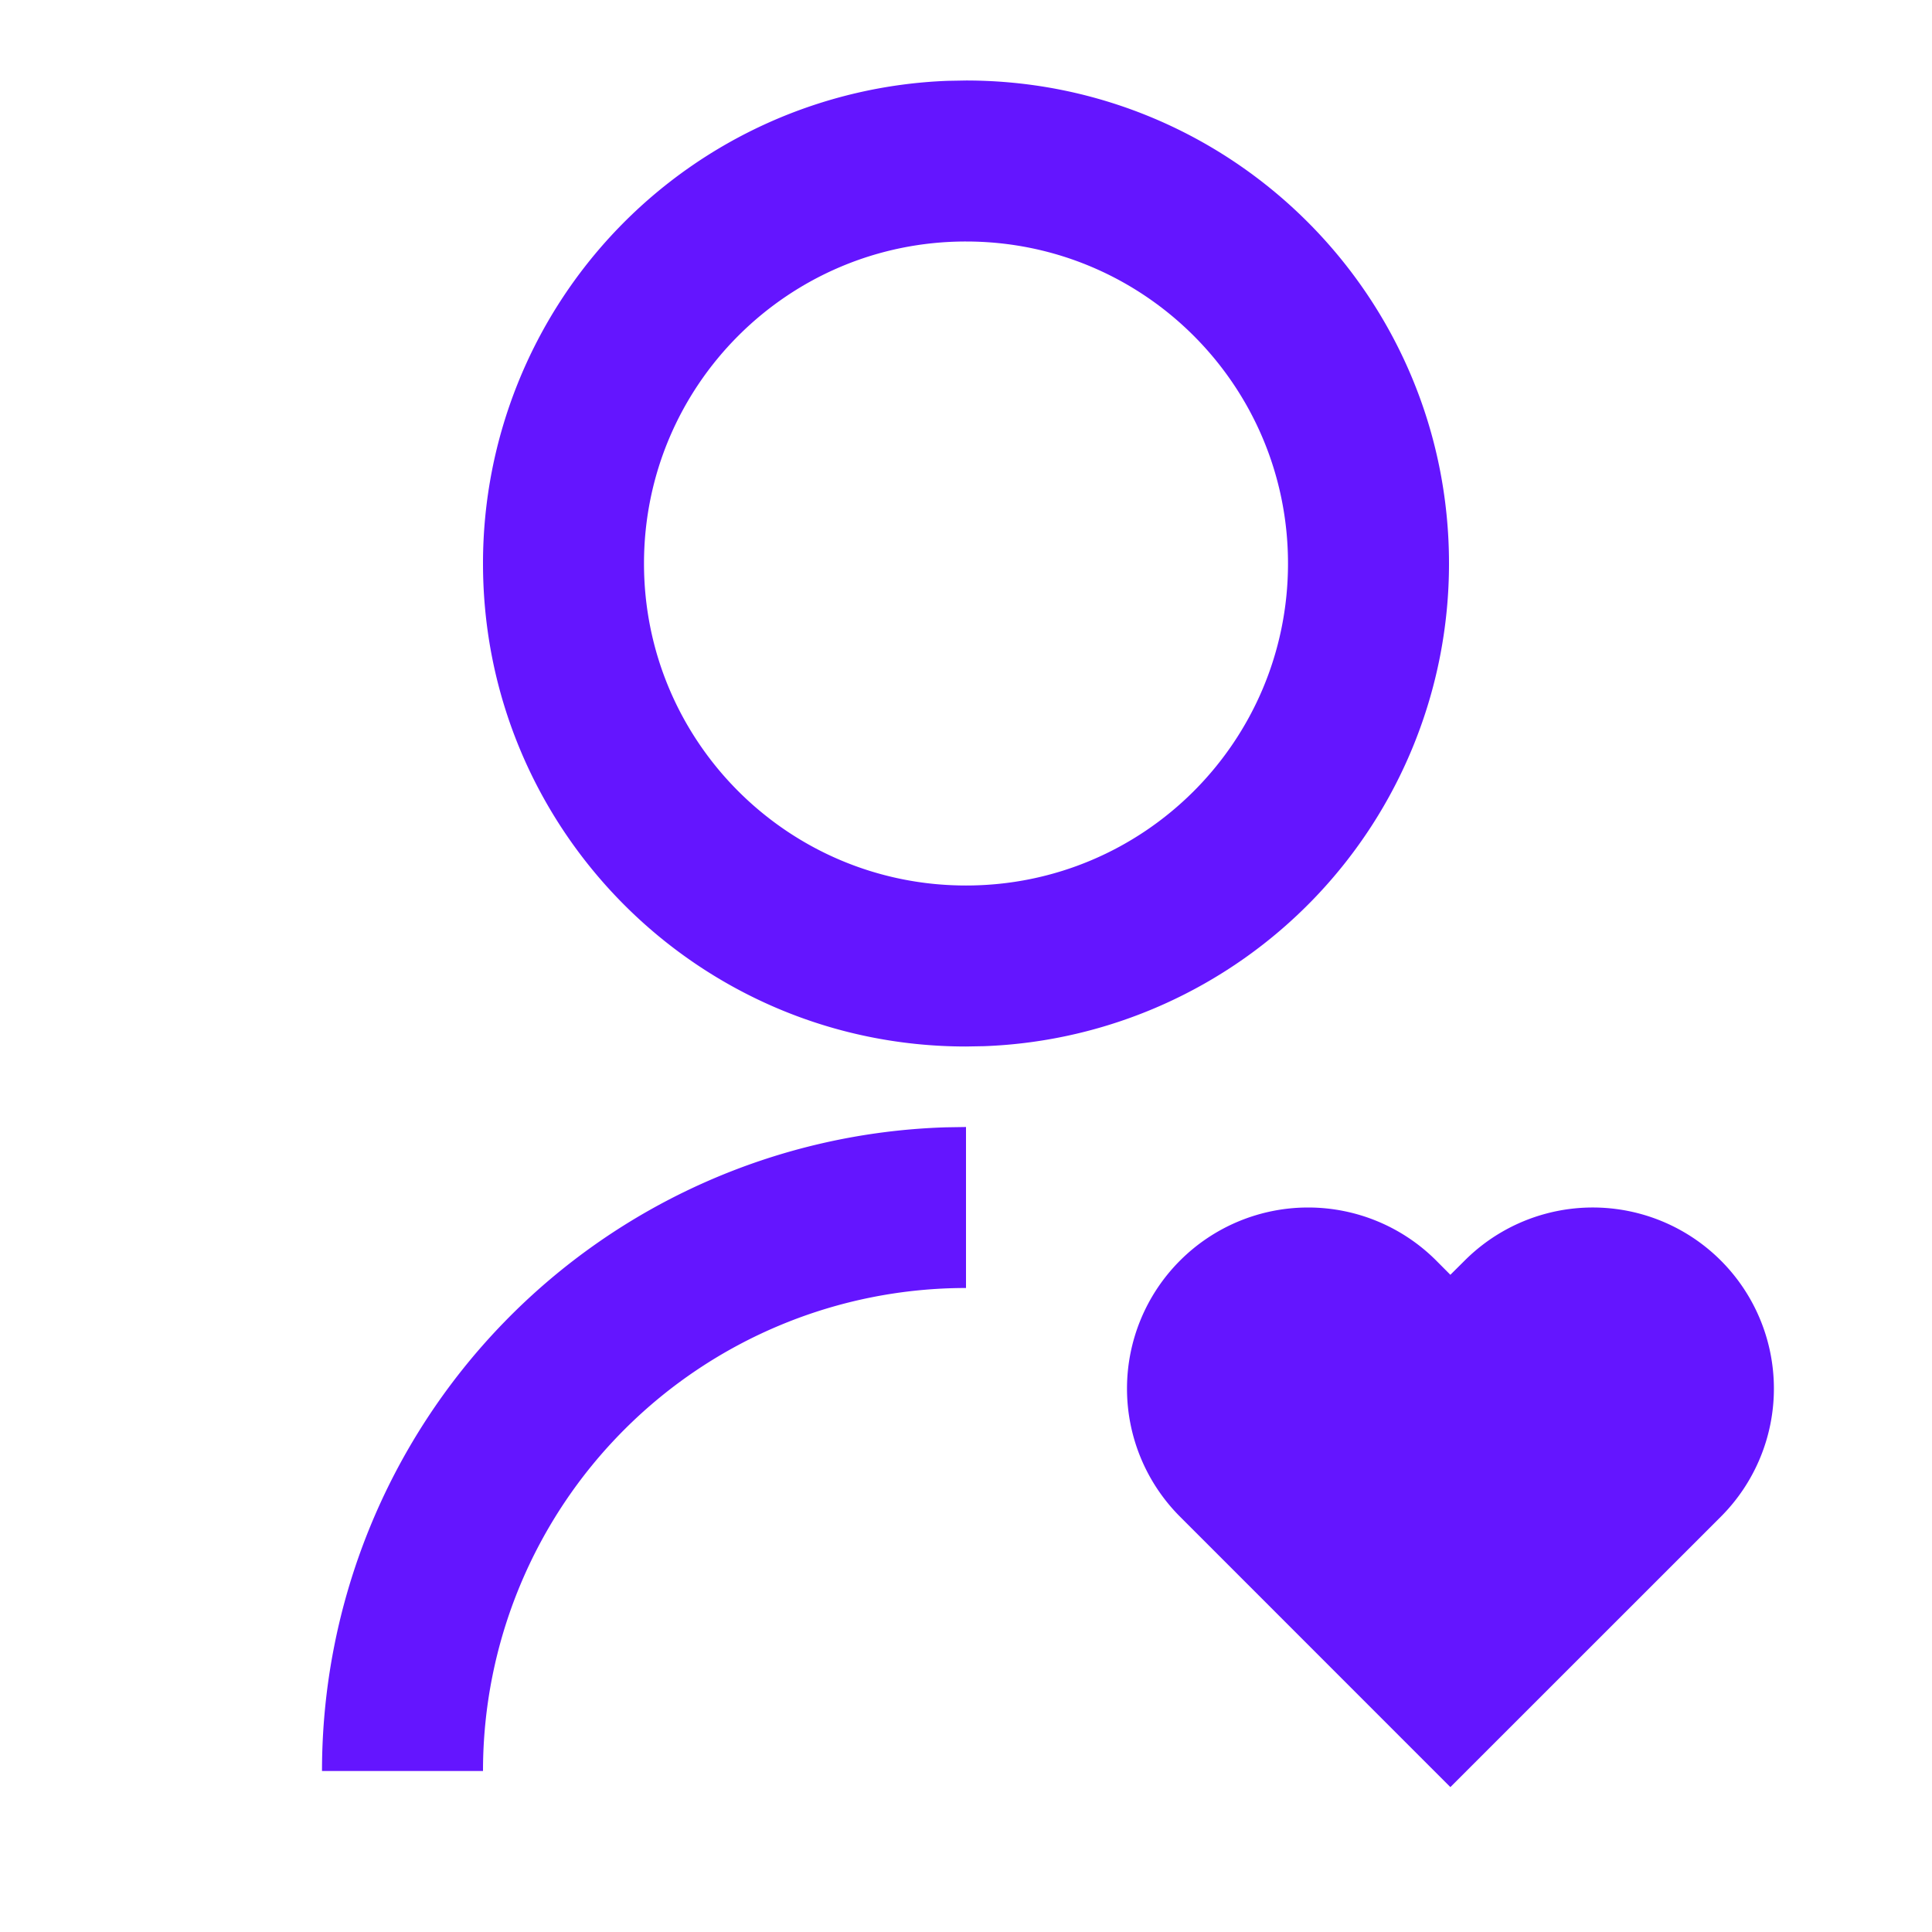<svg xmlns="http://www.w3.org/2000/svg" viewBox="0 0 24 24" width="24" height="24">
    <path fill="none" d="M0 0h24v24H0z"/>
    <path d="M17.841 15.659l.176.177.178-.177a2.25 2.25 0 0 1 3.182 3.182l-3.36 3.359-3.358-3.359a2.25 2.25 0 0 1 3.182-3.182zM12 14v2a6 6 0 0 0-6 6H4a8 8 0 0 1 7.75-7.996L12 14zm0-13c3.315 0 6 2.685 6 6a5.998 5.998 0 0 1-5.775 5.996L12 13c-3.315 0-6-2.685-6-6a5.998 5.998 0 0 1 5.775-5.996L12 1zm0 2C9.79 3 8 4.79 8 7s1.79 4 4 4 4-1.79 4-4-1.79-4-4-4z"
          fill="rgba(100,21,255,1)"/>
</svg>
